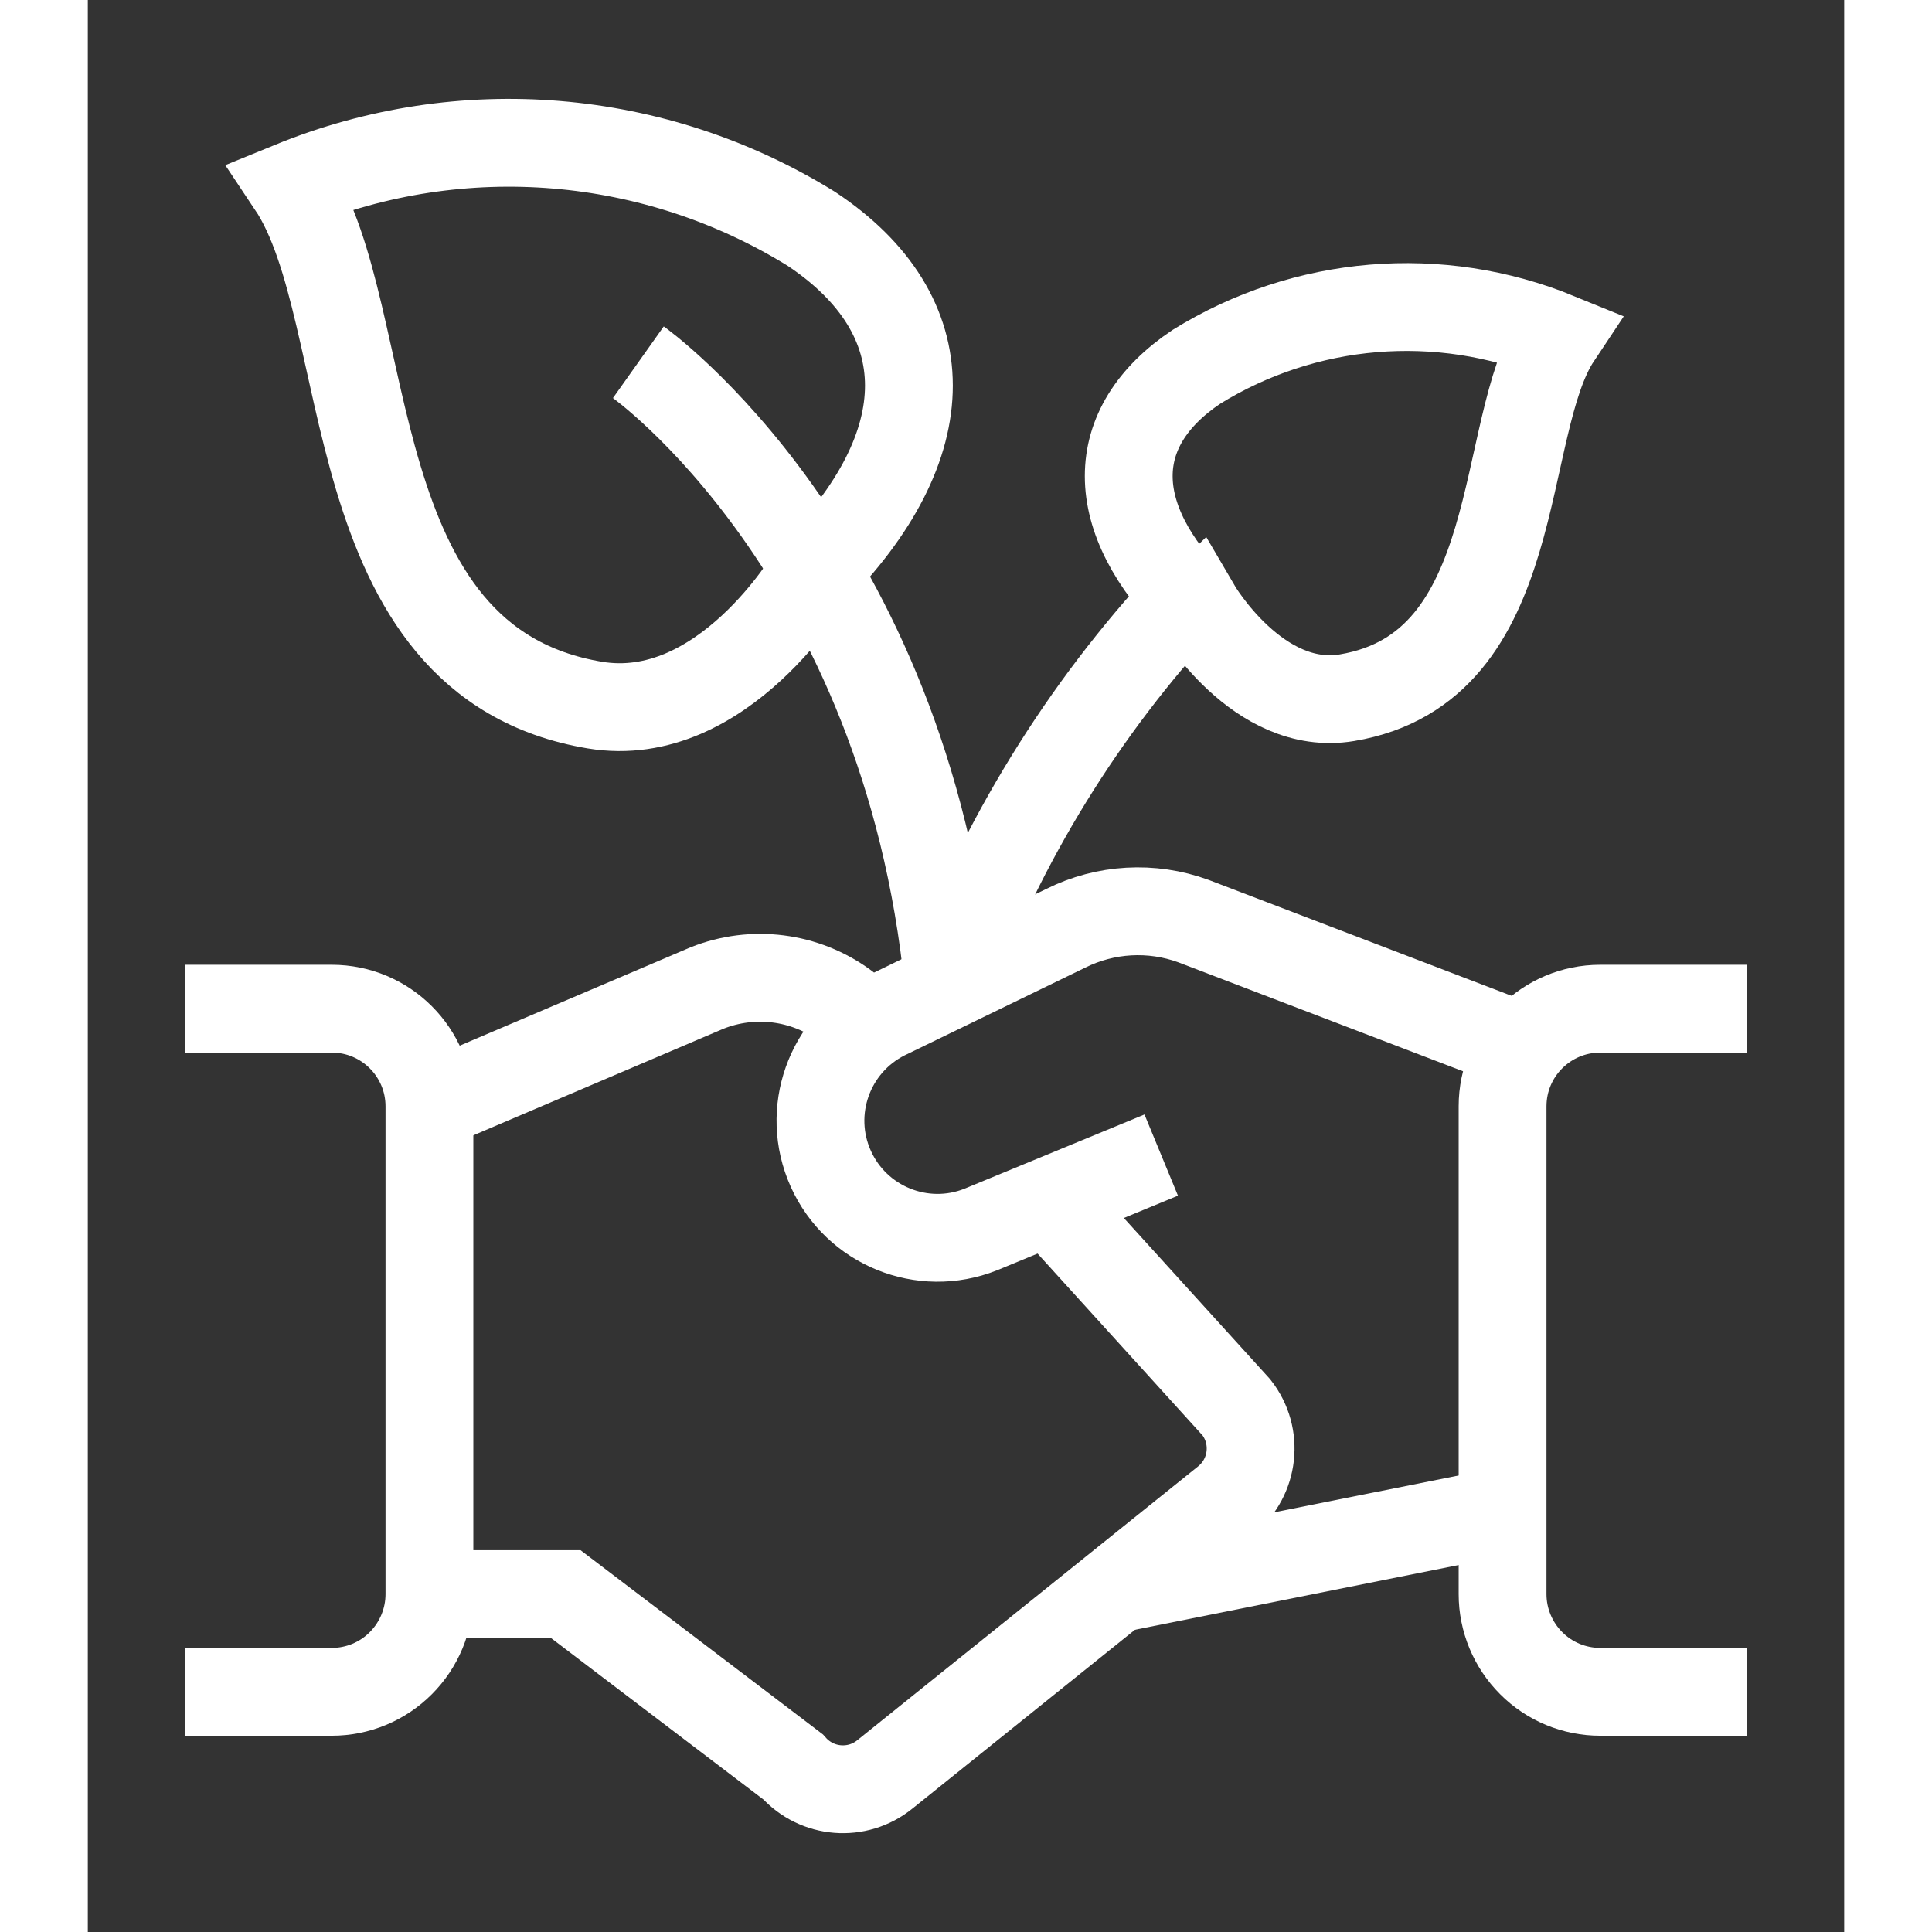 <svg fill="none" height="20" viewBox="0 0 20 22" width="20" xmlns="http://www.w3.org/2000/svg"><rect x="0" y="0" width="20" height="22" fill="#333333" stroke="none"/><g stroke="#fff"><path d="m16.111 17.211-4.401.88"/><path d="m12.223 13.153-2.056.848c-.663.263-1.415-.043-1.707-.693-.292-.65-.021-1.415.616-1.737l2.059-1c.453-.226.978-.256 1.453-.083l3.758 1.438"/><path d="m3.889 18.152h1.553l2.589 1.968c.271.304.733.341 1.048.083l3.884-3.121c.319-.262.371-.73.117-1.055l-2.135-2.353"/><path d="m3.889 12.598 3.161-1.347c.524-.209 1.118-.134 1.573.201l.271.223"/><path d="m1.111 19.265h1.667c.295 0 .578-.117.786-.326.208-.208.326-.491.326-.786v-5.555c0-.614-.498-1.112-1.112-1.112h-1.667"/><path d="m18.889 19.265h-1.667c-.295 0-.578-.117-.786-.326-.208-.208-.326-.491-.326-.786v-5.555c0-.614.498-1.112 1.112-1.112h1.667"/><path d="m8.241 6.549s-1.007 1.723-2.467 1.48c-2.959-.493-2.467-4.44-3.453-5.917 1.938-.792 4.137-.608 5.917.493 1.482.983 1.482 2.463.003 3.943z"/><path d="m12.625 6.917s.699 1.197 1.713 1.028c2.055-.343 1.712-3.083 2.397-4.111-1.346-.55-2.874-.423-4.111.343-1.028.688-1.028 1.716 0 2.741z"/><path d="m6.269 4.125s3.04 2.156 3.533 7.088c.605-1.634 1.527-3.133 2.713-4.409"/></g></svg>